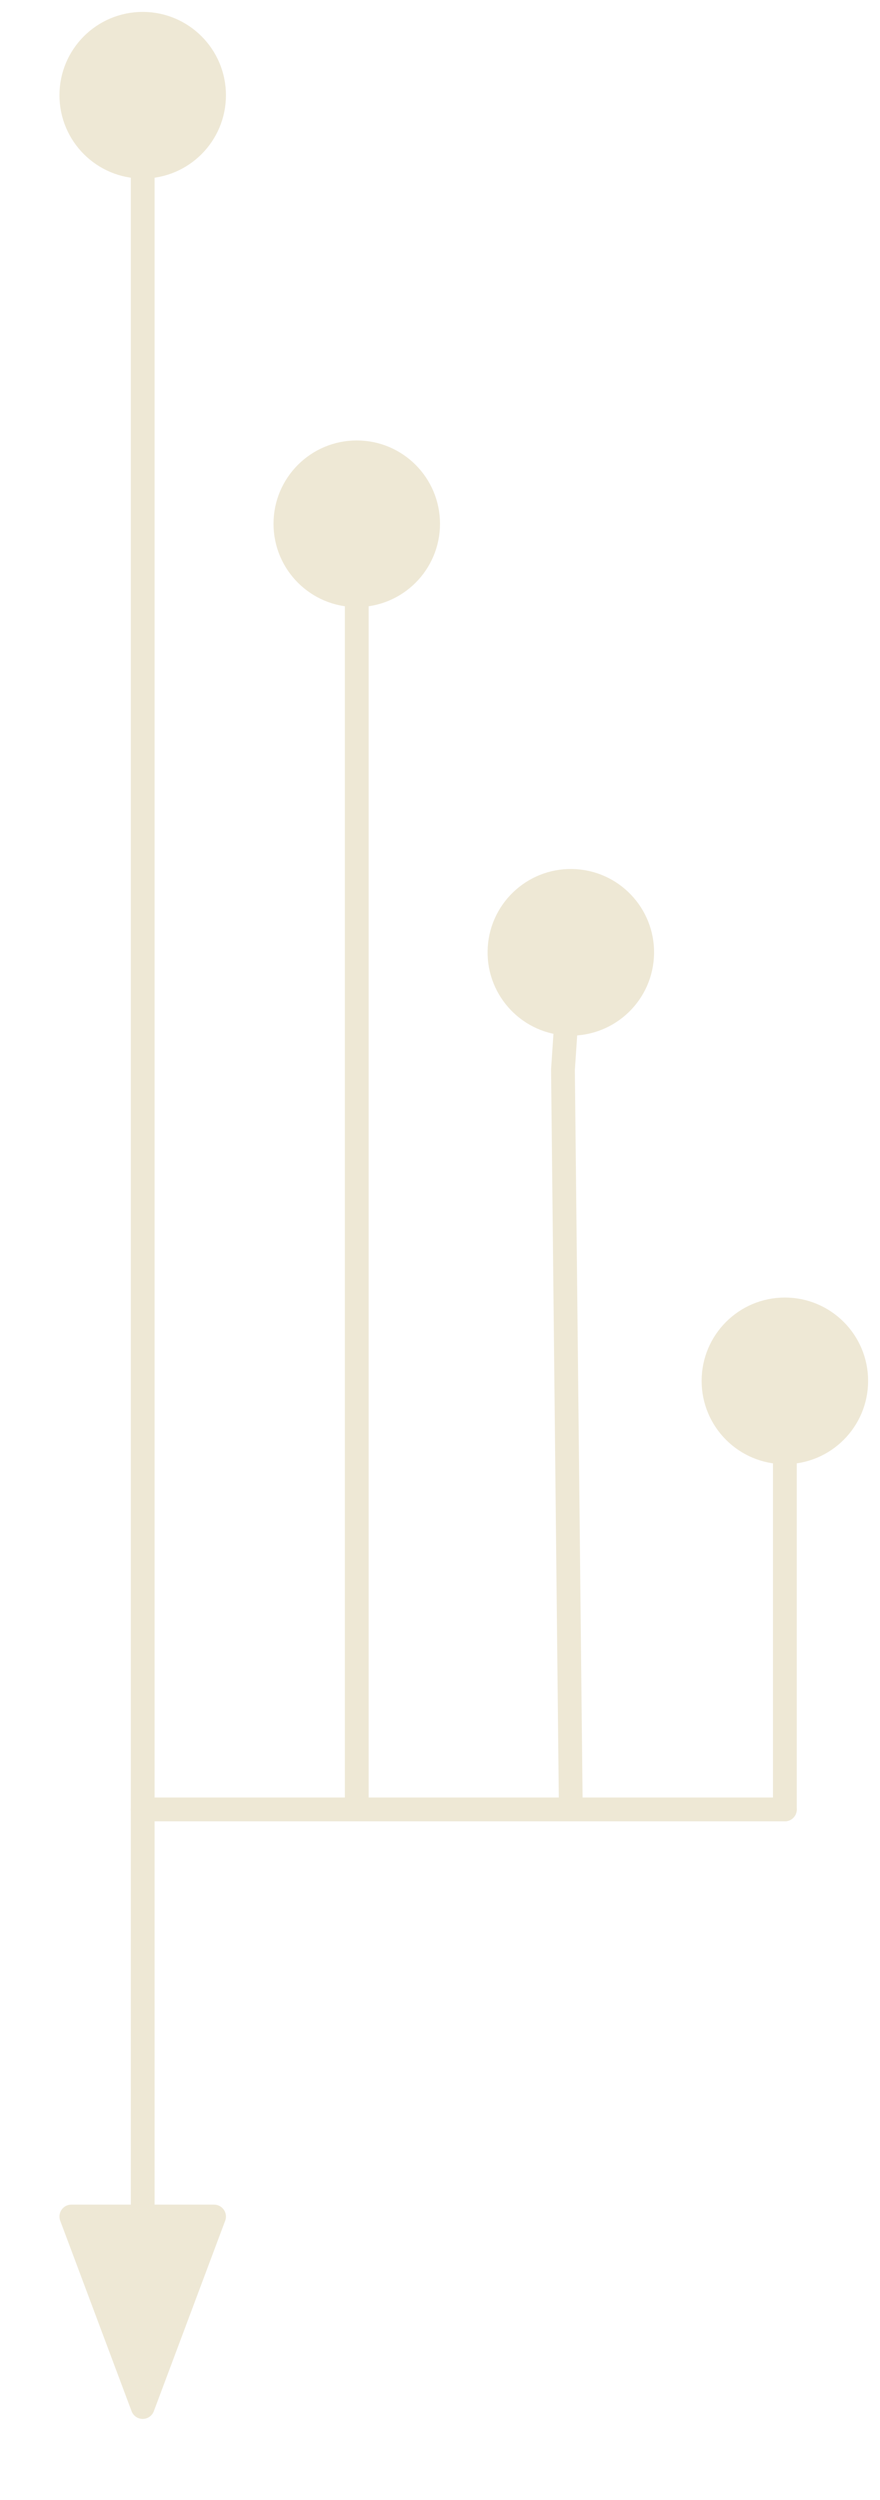 <?xml version="1.0" encoding="UTF-8" standalone="no"?>
<!DOCTYPE svg PUBLIC "-//W3C//DTD SVG 1.1//EN" "http://www.w3.org/Graphics/SVG/1.1/DTD/svg11.dtd">
<svg xmlns="http://www.w3.org/2000/svg" xmlns:xl="http://www.w3.org/1999/xlink" version="1.1" viewBox="30 14 37 105" width="37pt" height="105pt" xmlns:dc="http://purl.org/dc/elements/1.1/"><defs><marker orient="auto" overflow="visible" markerUnits="strokeWidth" id="FilledArrow_Marker" viewBox="-1 -4 10 8" markerWidth="10" markerHeight="8" color="#eee8d5"><g><path d="M 8 0 L 0 -3 L 0 3 Z" fill="currentColor" stroke="currentColor" stroke-width="1"/></g></marker><marker orient="auto" overflow="visible" markerUnits="strokeWidth" id="FilledCenterBall_Marker" viewBox="-7 -4 8 8" markerWidth="8" markerHeight="8" color="#eee8d5"><g><circle cx="-3" cy="0" r="3" fill="currentColor" stroke="currentColor" stroke-width="1"/></g></marker></defs><g stroke="none" stroke-opacity="1" stroke-dasharray="none" fill="none" fill-opacity="1"><title>Canvas 12</title><g><title>Layer 1</title><line x1="36" y1="21" x2="36" y2="107.1" marker-end="url(#FilledArrow_Marker)" marker-start="url(#FilledCenterBall_Marker)" stroke="#eee8d5" stroke-linecap="round" stroke-linejoin="round" stroke-width="1"/><line x1="45" y1="39" x2="45" y2="90" marker-start="url(#FilledCenterBall_Marker)" stroke="#eee8d5" stroke-linecap="round" stroke-linejoin="round" stroke-width="1"/><path d="M 53.8 56.993 L 53.67 58.932 L 54 90" marker-start="url(#FilledCenterBall_Marker)" stroke="#eee8d5" stroke-linecap="round" stroke-linejoin="round" stroke-width="1"/><line x1="63" y1="75" x2="63" y2="90" marker-start="url(#FilledCenterBall_Marker)" stroke="#eee8d5" stroke-linecap="round" stroke-linejoin="round" stroke-width="1"/><line x1="63" y1="90" x2="36" y2="90" stroke="#eee8d5" stroke-linecap="round" stroke-linejoin="round" stroke-width="1"/></g></g></svg>
